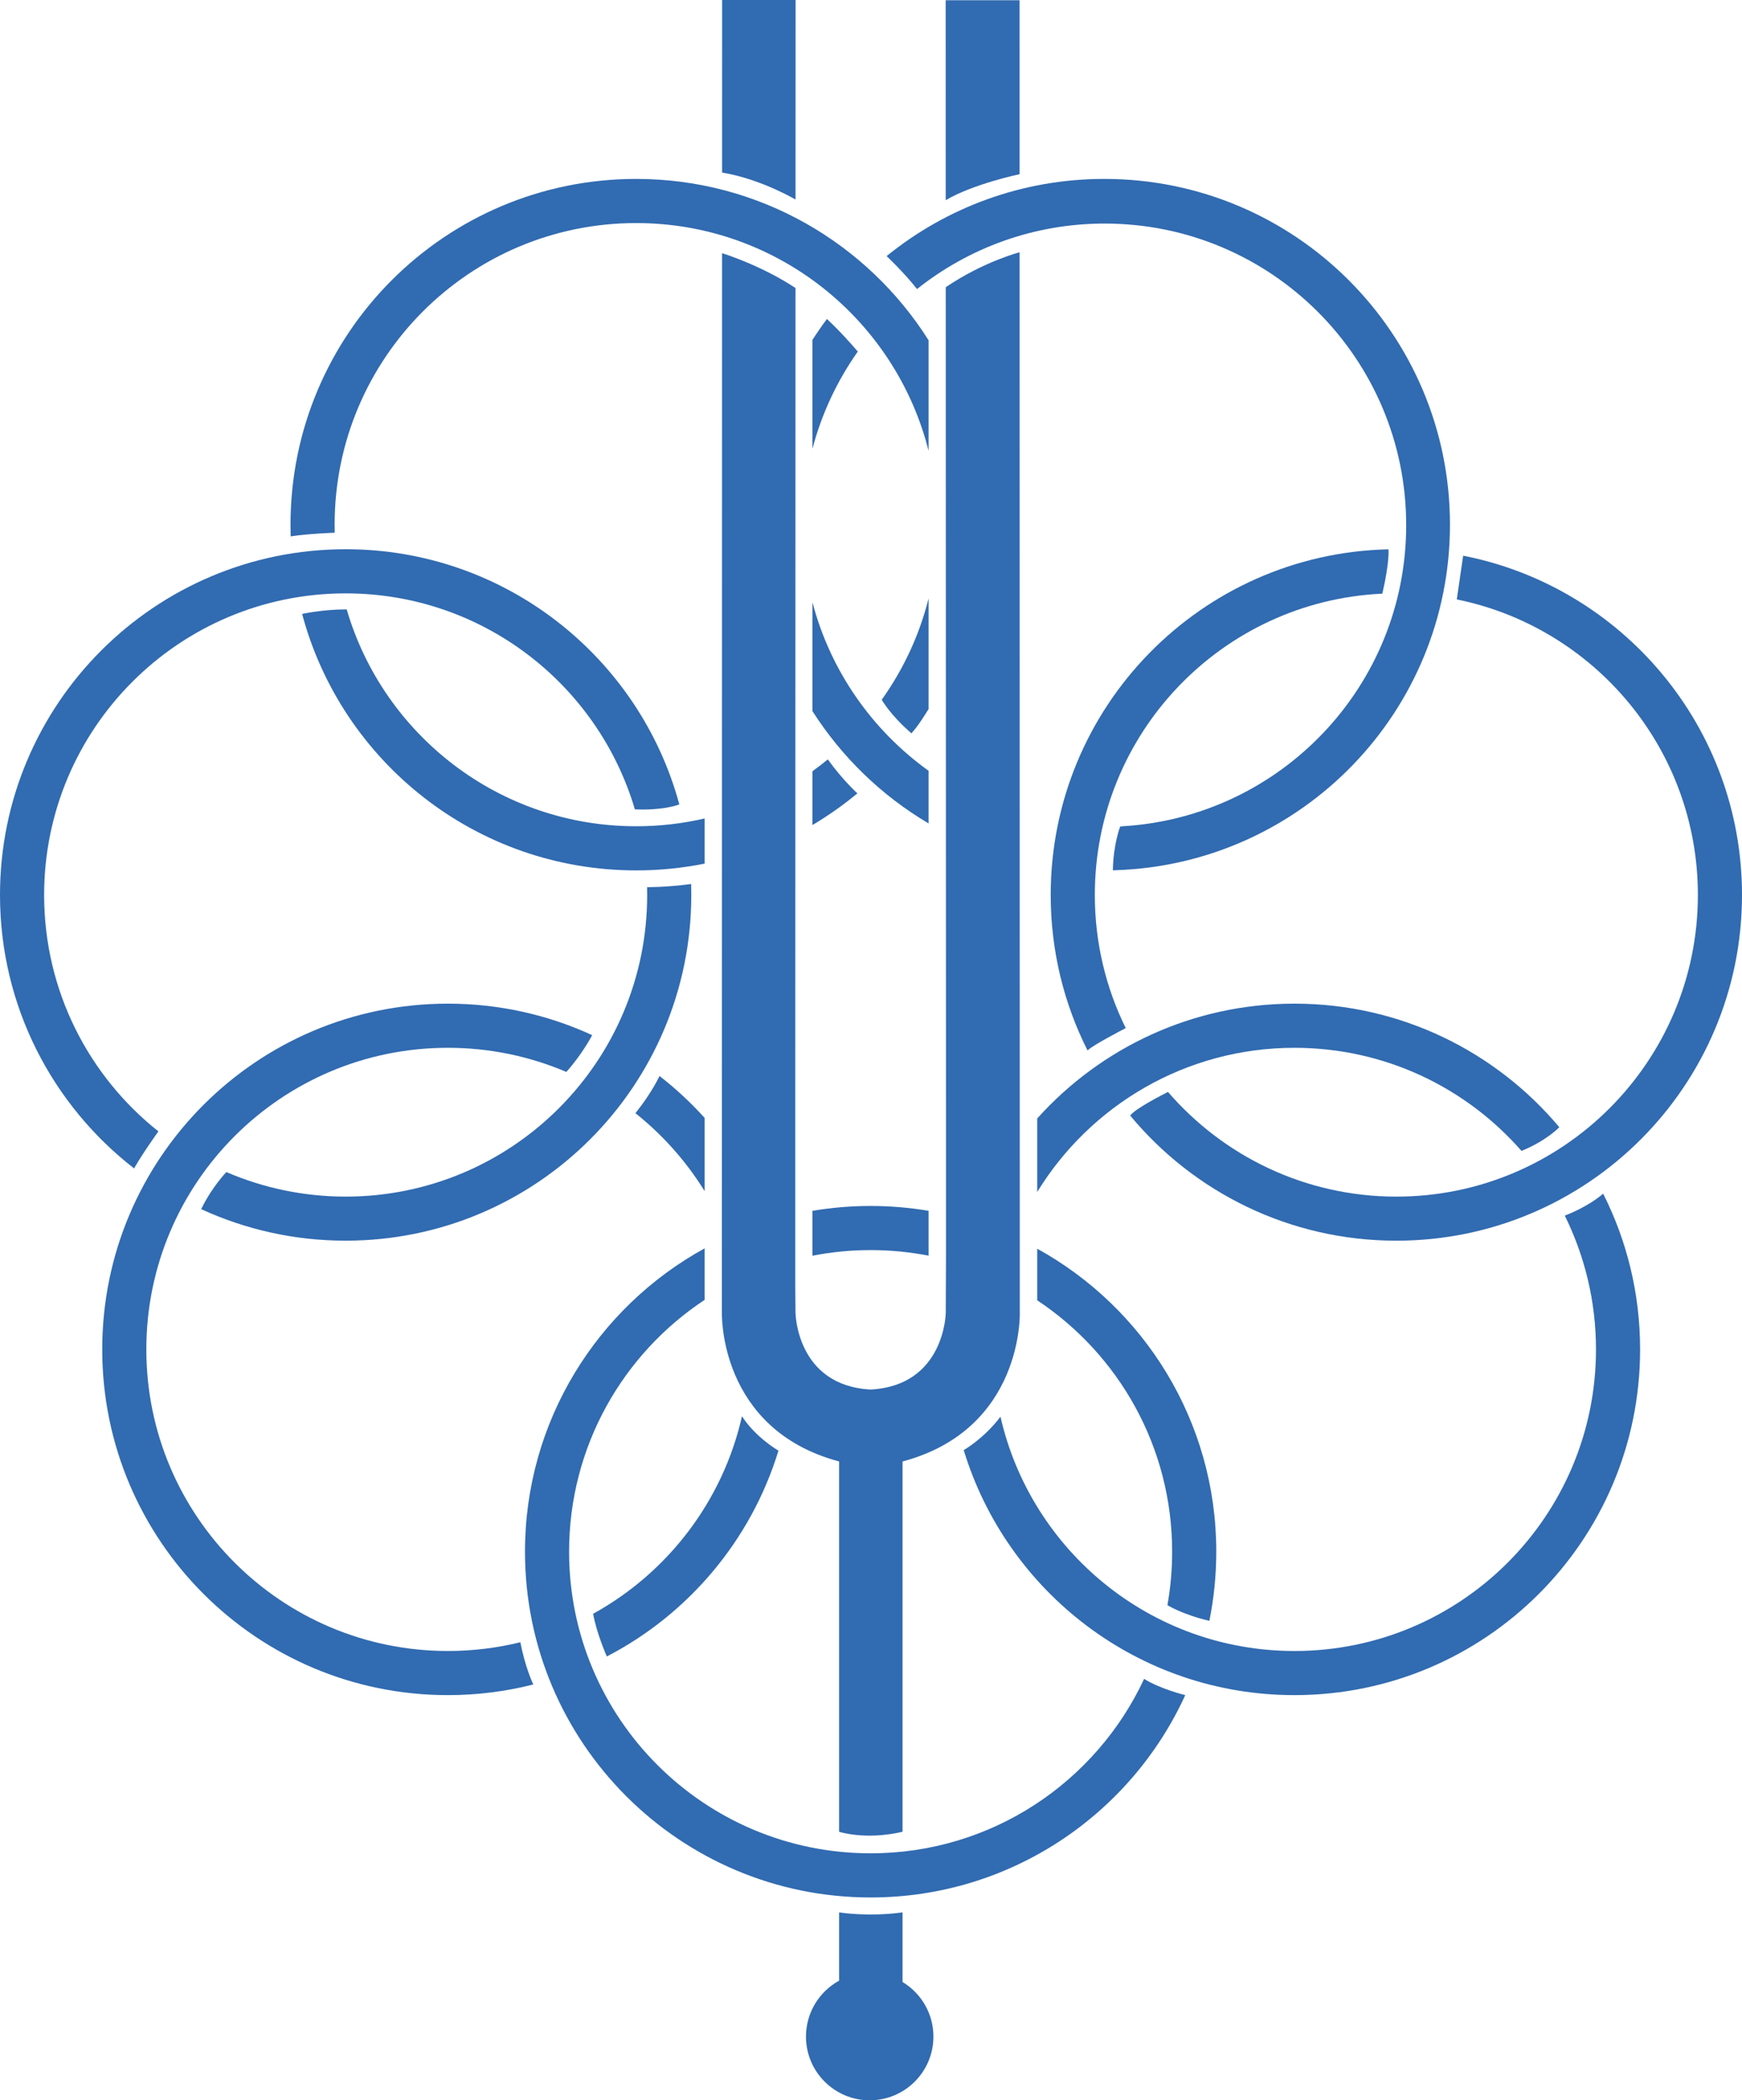 <?xml version="1.0" encoding="UTF-8" standalone="no"?>
<svg
   xmlns:dc="http://purl.org/dc/elements/1.1/"
   xmlns:cc="http://creativecommons.org/ns#"
   xmlns:rdf="http://www.w3.org/1999/02/22-rdf-syntax-ns#"
   xmlns:svg="http://www.w3.org/2000/svg"
   xmlns="http://www.w3.org/2000/svg"
   xmlns:sodipodi="http://sodipodi.sourceforge.net/DTD/sodipodi-0.dtd"
   xmlns:inkscape="http://www.inkscape.org/namespaces/inkscape"
   id="svg4536"
   xml:space="preserve"
   enable-background="new 0 0 283.46 283.46"
   viewBox="0 0 162.871 196.32"
   height="196.32"
   width="162.871"
   y="0px"
   x="0px"
   version="1.1"
   sodipodi:docname="logo.svg"
   inkscape:version="0.92.2 5c3e80d, 2017-08-06"><sodipodi:namedview
     pagecolor="#ffffff"
     bordercolor="#666666"
     borderopacity="1"
     objecttolerance="10"
     gridtolerance="10"
     guidetolerance="10"
     inkscape:pageopacity="0"
     inkscape:pageshadow="2"
     inkscape:window-width="1912"
     inkscape:window-height="1054"
     id="namedview4700"
     showgrid="false"
     inkscape:zoom="4.3704155"
     inkscape:cx="81.435501"
     inkscape:cy="98.160004"
     inkscape:window-x="0"
     inkscape:window-y="18"
     inkscape:window-maximized="0"
     inkscape:current-layer="svg4536" /><defs
     id="defs4540" /><g
     transform="translate(-61.305,-46.919)"
     id="Symbol"
     style="fill:#316bb1;fill-opacity:1"><path
       id="path4485"
       d="m 139.759,225.674 c 0,0 2.671,0.445 5.931,0 v 6.508 c 1.729,1.041 2.885,2.936 2.885,5.102 0,3.289 -2.667,5.955 -5.956,5.955 -3.291,0 -5.958,-2.666 -5.958,-5.955 0,-2.254 1.251,-4.215 3.098,-5.227 v -6.355 z"
       style="fill:#316bb1;fill-opacity:1" /><path
       id="path4487"
       d="m 128.817,60.328 v 2.722 c 3.611,0.591 6.866,2.522 6.866,2.522 l 0.006,-18.653 h -6.868 l -0.001,3.578"
       style="fill:#316bb1;fill-opacity:1" /><line
       id="line4489"
       y2="60.328"
       x2="128.817"
       y1="50.497"
       x1="128.819"
       style="fill:#316bb1;fill-opacity:1" /><path
       id="path4491"
       d="m 149.728,65.631 c 2.569,-1.522 6.905,-2.431 6.905,-2.431 l -0.001,-16.261 h -6.869 -0.039 z"
       style="fill:#316bb1;fill-opacity:1" /><path
       id="path4493"
       d="m 149.731,169.629 0.022,-5.27 v -13.801 l -0.022,-76.794 c 3.543,-2.4 6.903,-3.265 6.903,-3.265 l 0.018,99.13 c 0,0 0.343,10.883 -10.962,13.898 v 34.613 c -3.486,0.811 -5.931,0 -5.931,0 v -34.613 h 0.002 C 128.457,180.511 128.8,169.629 128.8,169.629 h -0.002 l 0.017,-99.045 c 0,0 3.573,1.086 6.866,3.255 l -0.022,76.72 v 16.51 l 0.022,2.561 c 0,0 0.083,6.809 7.023,7.172 6.944,-0.364 7.027,-7.173 7.027,-7.173 z"
       style="fill:#316bb1;fill-opacity:1" /><path
       style="clip-rule:evenodd;fill-rule:evenodd;fill:#316bb1;fill-opacity:1"
       id="path4495"
       d="m 198.105,98.861 c 14.857,2.91 26.071,16.002 26.071,31.713 0,17.848 -14.468,32.316 -32.317,32.316 -10.009,0 -18.955,-4.549 -24.884,-11.695 v 0 c 0.456,-0.656 3.208,-2.047 3.507,-2.195 0,0 0.023,-0.021 0.038,0 5.17,5.982 12.812,9.77 21.339,9.77 15.57,0 28.192,-12.625 28.192,-28.195 0,-13.635 -9.679,-25.009 -22.541,-27.626 z" /><path
       style="clip-rule:evenodd;fill-rule:evenodd;fill:#316bb1;fill-opacity:1"
       id="path4497"
       d="m 162.975,145.084 c -2.197,-4.362 -3.433,-9.293 -3.433,-14.51 0,-17.601 14.073,-31.916 31.578,-32.309 0,0.001 0.135,1.062 -0.566,4.125 -0.003,0.016 -0.025,0.022 -0.025,0.022 -14.951,0.694 -26.862,13.036 -26.862,28.161 0,4.469 1.04,8.693 2.89,12.445 l -0.022,0.012 c -0.282,0.145 -3.107,1.613 -3.522,2.062 -0.002,0.002 -0.031,0.004 -0.038,-0.008 z" /><path
       id="path4499"
       d="m 151.41,182.463 c 0,0 1.856,-1.043 3.425,-3.107 l 0.012,-0.012 c 2.857,12.541 14.08,21.898 27.487,21.898 15.569,0 28.19,-12.625 28.19,-28.191 0,-4.486 -1.051,-8.721 -2.911,-12.492 -0.003,-0.012 0.012,-0.02 0.012,-0.02 0.207,-0.078 2.138,-0.816 3.554,-2.033 l 0.023,0.004 c 2.205,4.369 3.447,9.311 3.447,14.541 0,17.848 -14.47,32.316 -32.315,32.316 -14.575,0 -26.893,-9.646 -30.924,-22.904 z"
       style="fill:#316bb1;fill-opacity:1" /><path
       id="path4501"
       d="m 137.267,164.293 c 1.762,-0.344 3.579,-0.525 5.438,-0.525 1.855,0 3.666,0.18 5.419,0.521 v -0.029 -4.162 c -1.762,-0.297 -3.57,-0.455 -5.419,-0.455 -1.854,0 -3.668,0.158 -5.438,0.455 z"
       style="fill:#316bb1;fill-opacity:1" /><path
       id="path4503"
       d="m 143.743,112.325 c 2.008,-2.813 3.515,-6.013 4.381,-9.464 0,0 0,6.457 0,10.335 -0.424,0.673 -0.838,1.355 -1.346,1.966 -0.083,0.103 -0.168,0.205 -0.253,0.306 -1.973,-1.694 -2.782,-3.143 -2.782,-3.143 z"
       style="fill:#316bb1;fill-opacity:1" /><path
       id="path4505"
       d="m 148.124,123.887 v -4.921 c -5.259,-3.771 -9.166,-9.311 -10.857,-15.746 v 10.171 c 2.739,4.296 6.464,7.9 10.857,10.496 z"
       style="fill:#316bb1;fill-opacity:1" /><path
       id="path4507"
       d="m 165.354,128.258 c 0.048,-2.492 0.688,-4.085 0.688,-4.085 0.14,-0.012 0.214,-0.021 0.214,-0.021 14.792,-0.863 26.523,-13.133 26.523,-28.144 0,-15.571 -12.622,-28.192 -28.192,-28.192 -6.631,0 -12.727,2.29 -17.543,6.121 -1.246,-1.581 -2.843,-3.079 -2.843,-3.079 5.556,-4.512 12.641,-7.215 20.354,-7.215 17.85,0 32.317,14.469 32.317,32.316 0,17.481 -13.878,31.72 -31.219,32.299 0,0 -0.101,0.005 -0.28,0.012 0.002,0 -0.019,0.003 -0.019,-0.012 z"
       style="fill:#316bb1;fill-opacity:1" /><path
       id="path4509"
       d="m 127.188,168.42 v -4.814 c -10.011,5.492 -16.798,16.131 -16.798,28.354 0,17.85 14.468,32.32 32.315,32.32 13.067,0 24.321,-7.758 29.417,-18.912 0,0 -2.322,-0.568 -3.847,-1.52 -4.483,9.631 -14.246,16.305 -25.571,16.305 -15.568,0 -28.191,-12.619 -28.191,-28.193 0,-9.837 5.036,-18.495 12.675,-23.54 z"
       style="fill:#316bb1;fill-opacity:1" /><path
       id="path4511"
       d="m 127.188,127.643 v -4.22 c -2.059,0.477 -4.202,0.729 -6.404,0.729 -12.814,0 -23.63,-8.547 -27.059,-20.252 l -0.006,-0.02 c -2.263,-0.004 -4.166,0.426 -4.166,0.426 3.681,13.804 16.268,23.971 31.23,23.971 2.192,0.001 4.334,-0.217 6.405,-0.634 z"
       style="fill:#316bb1;fill-opacity:1" /><path
       id="path4513"
       d="m 158.281,168.412 v -4.723 l -0.001,-0.051 c 9.98,5.498 16.742,16.121 16.742,28.32 0,2.215 -0.224,4.379 -0.645,6.467 -2.523,-0.594 -3.922,-1.465 -3.922,-1.465 l 0.002,-0.01 c 0.287,-1.619 0.439,-3.289 0.439,-4.992 0,-9.809 -5.01,-18.449 -12.617,-23.498 z"
       style="fill:#316bb1;fill-opacity:1" /><path
       id="path4515"
       d="m 158.281,158.334 v -6.869 c 5.916,-6.588 14.5,-10.732 24.053,-10.732 9.94,0 18.834,4.49 24.762,11.551 v 0 c 0,0 -1.17,1.244 -3.522,2.207 l -0.027,-0.008 c -5.164,-5.898 -12.755,-9.623 -21.212,-9.623 -10.18,-0.001 -19.098,5.394 -24.054,13.474 z"
       style="fill:#316bb1;fill-opacity:1" /><path
       id="path4517"
       d="m 116.76,197.762 c 0.33,1.852 1.281,3.992 1.281,3.992 7.637,-3.961 13.49,-10.879 16.047,-19.24 -0.207,-0.119 -2.189,-1.314 -3.41,-3.217 -1.798,7.953 -6.963,14.635 -13.918,18.465 z"
       style="fill:#316bb1;fill-opacity:1" /><path
       id="path4519"
       d="m 111.166,204.371 c -2.553,0.65 -5.229,0.996 -7.986,0.996 -17.849,0 -32.317,-14.469 -32.317,-32.316 0,-17.852 14.468,-32.318 32.317,-32.318 4.816,0 9.385,1.055 13.489,2.943 h 0.002 c 0,0 -0.893,1.742 -2.414,3.439 -3.401,-1.451 -7.146,-2.256 -11.078,-2.256 -15.572,0 -28.193,12.619 -28.193,28.191 0,15.566 12.621,28.191 28.193,28.191 2.337,0 4.608,-0.285 6.777,-0.818 0.43,2.214 1.072,3.653 1.21,3.948 z"
       style="fill:#316bb1;fill-opacity:1" /><path
       id="path4521"
       d="m 127.188,151.416 c -1.287,-1.426 -2.701,-2.742 -4.222,-3.922 0,0 -0.672,1.502 -2.239,3.461 l -0.013,0.016 c 2.556,2.033 4.751,4.502 6.474,7.291 z"
       style="fill:#316bb1;fill-opacity:1" /><path
       style="clip-rule:evenodd;fill-rule:evenodd;fill:#316bb1;fill-opacity:1"
       id="path4523"
       d="m 73.853,156.125 c -0.006,0.008 -0.006,0.012 -0.006,0.012 l -0.016,-0.012 c -7.621,-5.914 -12.526,-15.161 -12.526,-25.551 0,-17.848 14.47,-32.317 32.319,-32.317 14.918,0 27.475,10.11 31.196,23.852 l -0.019,0.007 c -0.172,0.067 -1.575,0.568 -4.139,0.456 l -0.004,-0.019 c -3.458,-11.663 -14.251,-20.17 -27.034,-20.17 -15.572,0 -28.193,12.623 -28.193,28.192 0,8.952 4.173,16.934 10.683,22.096 -1.725,2.436 -2.204,3.343 -2.261,3.454 z" /><path
       id="path4525"
       d="m 125.924,129.551 c -2.459,0.321 -4.119,0.292 -4.119,0.292 0.008,0.243 0.009,0.486 0.009,0.731 0,15.57 -12.621,28.195 -28.19,28.195 -3.958,0 -7.726,-0.82 -11.143,-2.289 l -0.01,-0.006 c 0,0 -1.327,1.361 -2.345,3.439 l -0.014,0.027 c 4.111,1.891 8.687,2.949 13.512,2.949 17.846,0 32.314,-14.469 32.314,-32.316 0,-0.341 -0.003,-0.681 -0.014,-1.022 z"
       style="fill:#316bb1;fill-opacity:1" /><path
       id="path4527"
       d="m 88.484,97.056 c 1.539,-0.25 4.117,-0.343 4.117,-0.343 -0.006,-0.249 -0.01,-0.5 -0.01,-0.752 0,-15.57 12.623,-28.192 28.193,-28.192 13.19,0 24.263,9.058 27.34,21.293 0,0 0,-6.973 0,-10.337 -5.723,-9.062 -15.831,-15.082 -27.34,-15.082 -17.849,0 -32.317,14.469 -32.317,32.318 0,0.366 0.006,0.731 0.017,1.095 z"
       style="fill:#316bb1;fill-opacity:1" /><path
       id="path4529"
       d="m 141.506,79.779 c -1.645,-1.921 -2.886,-3.045 -2.886,-3.045 -0.475,0.636 -0.926,1.289 -1.354,1.96 v 10.171 c 0.872,-3.305 2.323,-6.372 4.24,-9.086 z"
       style="fill:#316bb1;fill-opacity:1" /><path
       id="path4531"
       d="m 137.267,119.007 c 0.49,-0.354 0.97,-0.723 1.438,-1.106 1.381,1.93 2.763,3.176 2.763,3.176 -1.317,1.092 -2.723,2.083 -4.201,2.961 0,0 0,-5.032 0,-5.031 z"
       style="fill:#316bb1;fill-opacity:1" /></g><g
     transform="translate(-61.305,-46.919)"
     id="Text" /><g
     transform="translate(-61.305,-46.919)"
     id="Ring" /></svg>